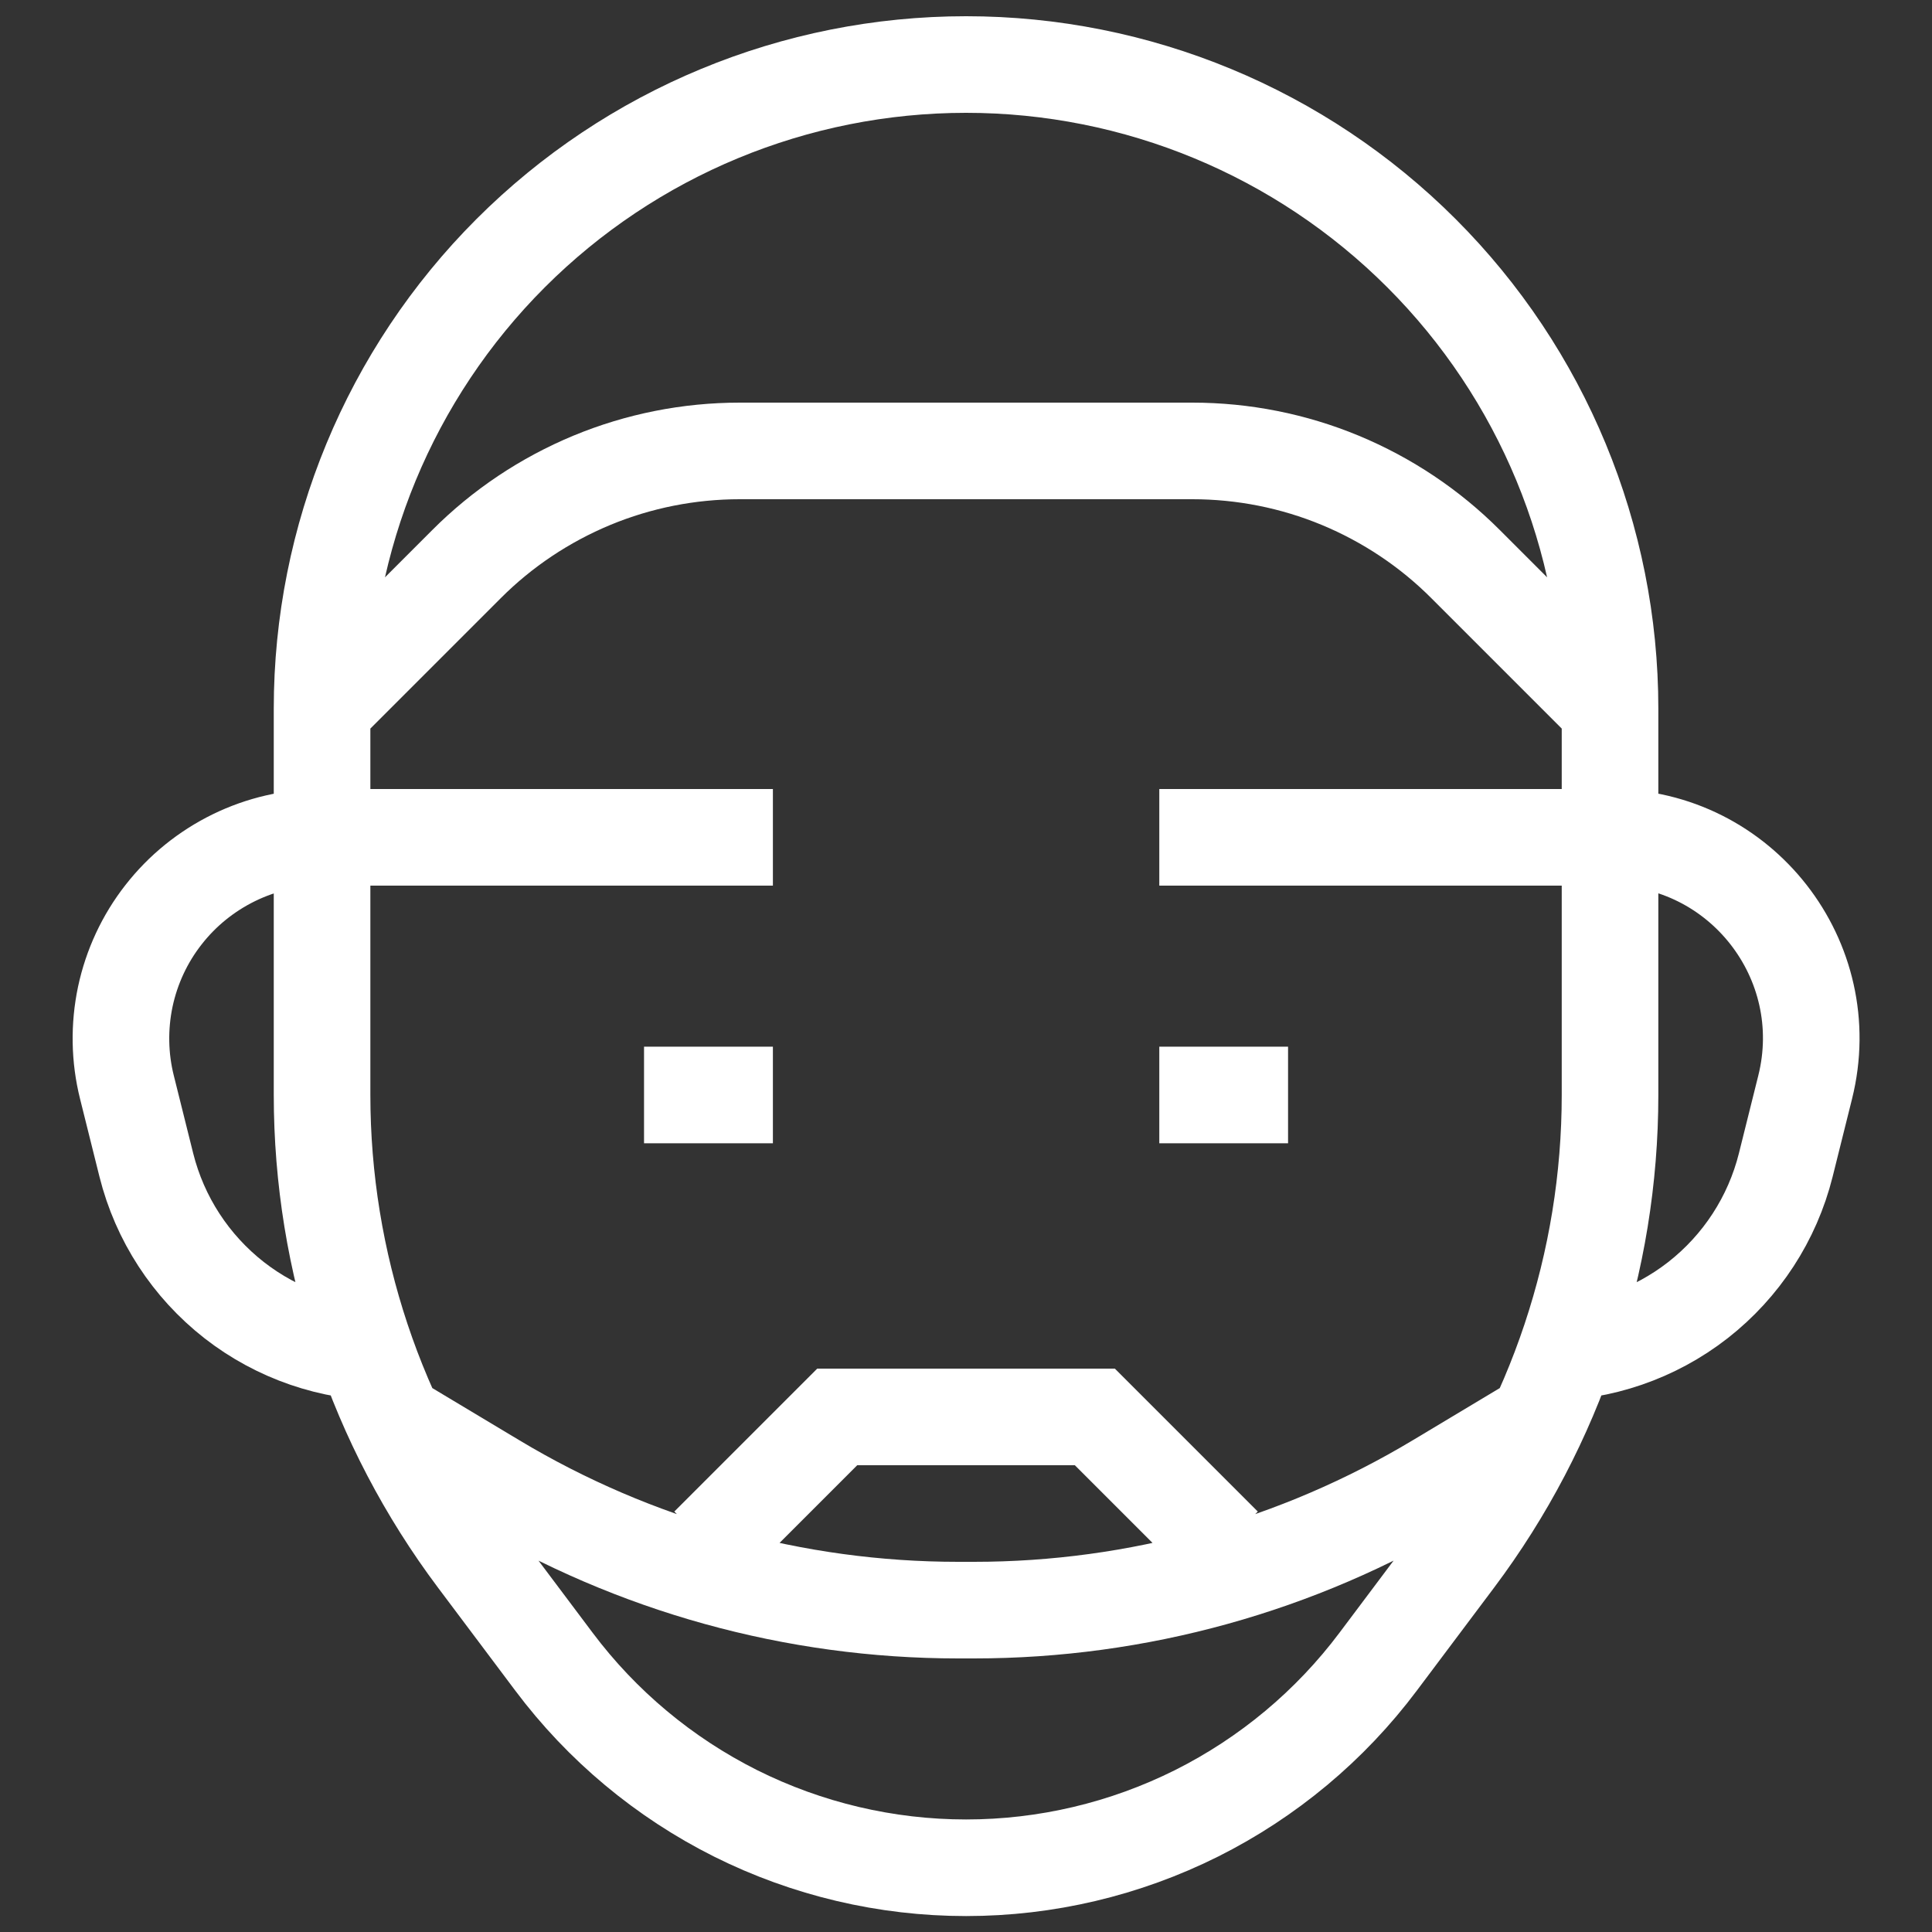 <svg width="20" height="20" viewBox="0 0 20 20" fill="none" xmlns="http://www.w3.org/2000/svg">
<rect x="0" y="0" width="20" height="20" fill="#333333" stroke="none"/>
<g clip-path="url(#clip0_1713_2646)">
<path d="M16.667 7.335V11.335C16.667 13.066 16.106 14.75 15.067 16.135L14.267 17.201C13.77 17.864 13.126 18.401 12.386 18.772C11.645 19.142 10.829 19.335 10.001 19.335C9.173 19.335 8.356 19.142 7.615 18.772C6.875 18.401 6.231 17.864 5.734 17.201L4.934 16.135C3.895 14.75 3.334 13.066 3.334 11.335V7.335M16.667 7.335C16.667 5.567 15.965 3.871 14.715 2.621C13.464 1.37 11.769 0.668 10.001 0.668C8.232 0.668 6.537 1.37 5.286 2.621C4.036 3.871 3.334 5.567 3.334 7.335M16.667 7.335L15.172 5.84C14.801 5.468 14.36 5.174 13.874 4.972C13.389 4.771 12.869 4.668 12.343 4.668H7.658C7.132 4.668 6.612 4.771 6.127 4.972C5.641 5.174 5.2 5.468 4.829 5.84L3.334 7.335M6.667 11.335H8.001M12.001 11.335H13.334M8.001 8.668H3.334C3.018 8.668 2.705 8.74 2.421 8.879C2.137 9.018 1.888 9.219 1.693 9.469C1.498 9.718 1.363 10.008 1.297 10.318C1.232 10.627 1.237 10.948 1.314 11.255L1.515 12.061C1.654 12.616 1.974 13.107 2.424 13.459C2.874 13.81 3.429 14.001 4.001 14.001M12.001 8.668H16.667C18.022 8.668 19.015 9.941 18.687 11.255L18.486 12.061C18.347 12.616 18.027 13.107 17.577 13.459C17.127 13.81 16.572 14.001 16 14.001M4.001 14.668L5.117 15.337C6.567 16.208 8.227 16.668 9.919 16.668H10.082C11.774 16.668 13.434 16.208 14.884 15.337L16 14.668M7.334 16.001L8.667 14.668H11.334L12.667 16.001" stroke="white"/>
</g>
<defs>
<clipPath id="clip0_1713_2646">
<rect width="20" height="20" fill="white"/>
</clipPath>
</defs>
</svg>
